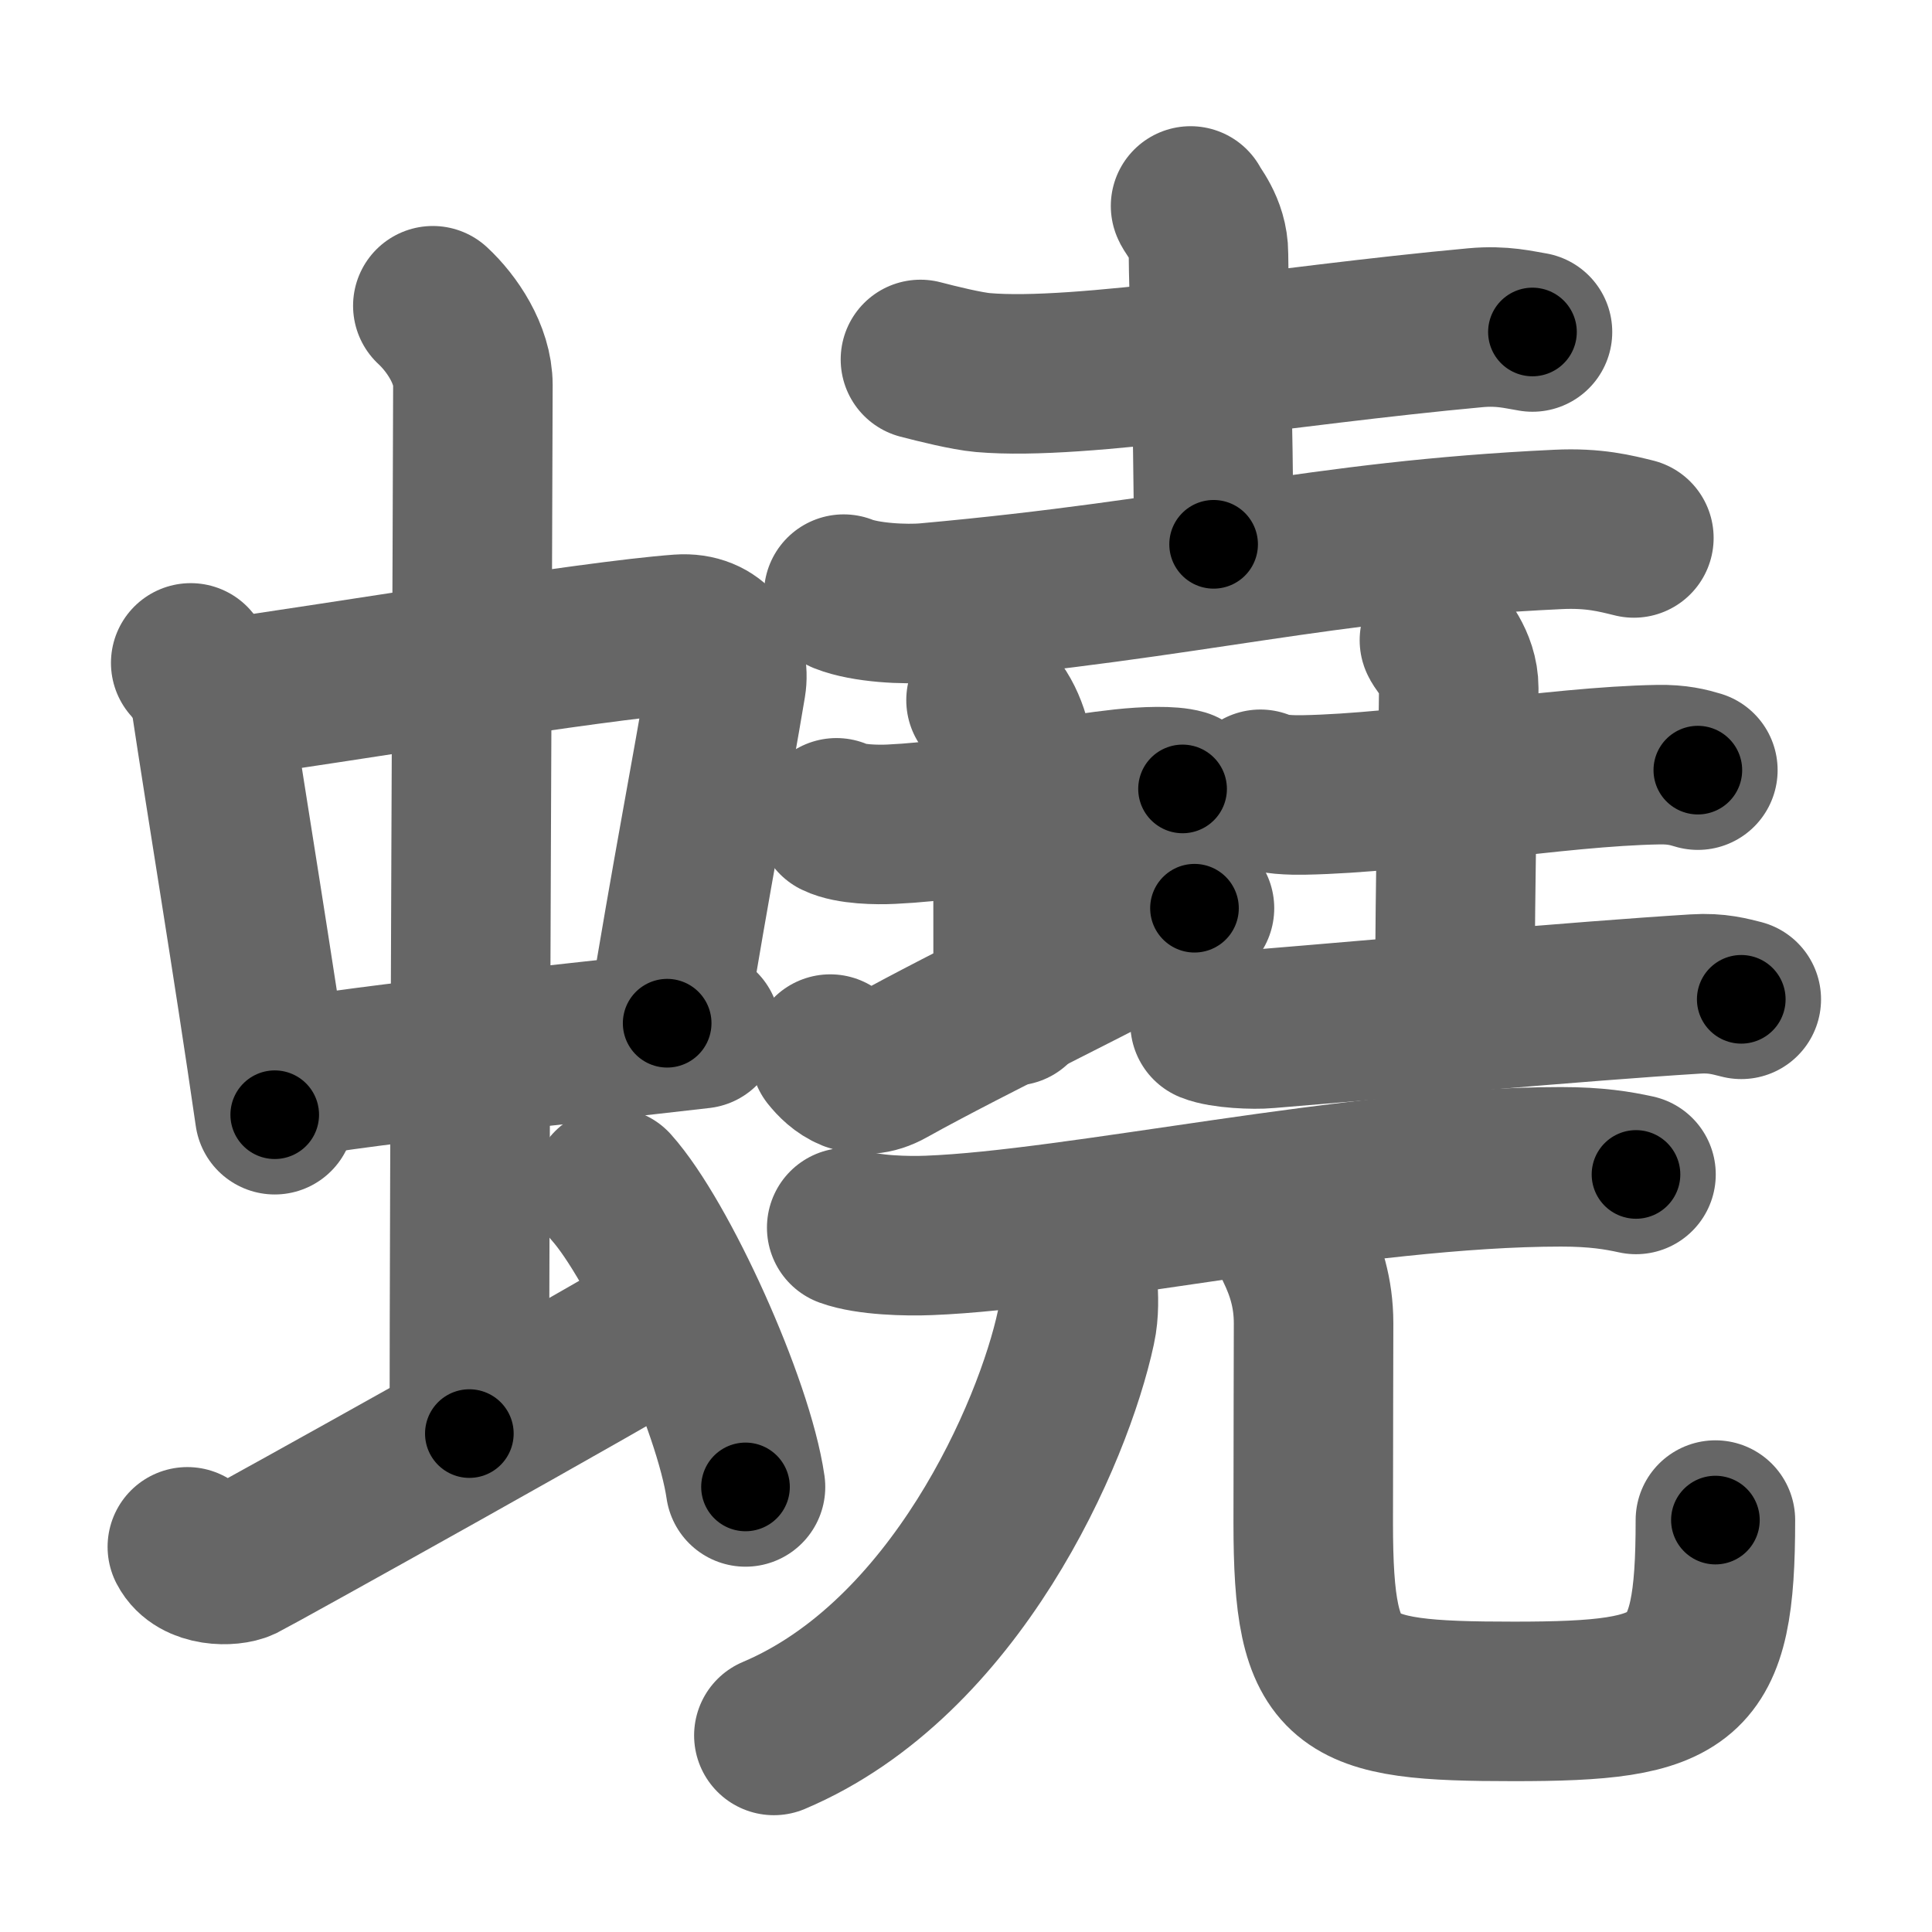 <svg xmlns="http://www.w3.org/2000/svg" width="109" height="109" viewBox="0 0 109 109" id="87ef"><g fill="none" stroke="#666" stroke-width="9" stroke-linecap="round" stroke-linejoin="round"><g><g><g><g><path d="M10.76,37.4c0.46,0.51,1.02,1.4,1.12,2.06c0.87,5.79,2.37,14.79,3.62,23.43" /><path d="M12.22,39.48c6.93-0.97,21.11-3.33,26.13-3.7c1.96-0.14,2.86,1.38,2.62,2.83c-0.83,4.98-1.98,10.84-3.33,19.12" /><path d="M15.76,60.93c5.58-0.98,15.96-1.98,23.76-2.89" /></g><g><path d="M24.42,17.25c1.08,1,2.26,2.75,2.26,4.47c0,4.78-0.2,45.78-0.2,59.16" /></g></g><path d="M10.57,87.27c0.6,1.16,2.46,1.11,3.06,0.82c0.6-0.29,21.04-11.65,24.76-13.97" /><path d="M34.5,67c2.67,2.98,6.89,12.26,7.56,16.89" /></g><g><g><g><path d="M51.93,20.28c0.92,0.24,2.61,0.66,3.53,0.74C61,21.5,72.25,19.5,83.24,18.49c1.53-0.14,2.46,0.12,3.22,0.24" /><path d="M67.17,11.62c0.07,0.23,1.01,1.22,1.01,2.71c0,1.67,0.29,9.42,0.29,16.38" /><path d="M47.6,33.52c1.23,0.49,3.48,0.6,4.7,0.49c15.19-1.37,22-3.5,35.59-4.14c2.04-0.1,3.27,0.23,4.29,0.48" /></g><g><g><path d="M47.19,46.14c0.78,0.38,2.31,0.4,3.1,0.36c5.17-0.25,7.54-1.39,13.07-2c1.3-0.14,2.71-0.18,3.36,0.01" /><path d="M55.63,39.5c0.84,0.5,1.51,2.23,1.51,3.25c0,7.25,0.02,3.25,0.02,14" /><path d="M46.84,59.47c0.55,0.69,1.64,1.68,3.27,0.76c4.55-2.54,12.73-6.45,17.28-8.99" /></g><g><path d="M71.11,44.53c0.64,0.32,1.81,0.33,2.45,0.32c5.93-0.11,14.2-1.61,20-1.71c1.06-0.02,1.7,0.15,2.23,0.31" /><path d="M81.21,36.12c0.07,0.23,1.09,1.22,1.09,2.71c0,1.67-0.22,10.92-0.22,17.88" /><path d="M68.27,57.73c0.74,0.3,2.48,0.37,3.22,0.3c6.61-0.54,17.53-1.54,24.16-1.95c1.23-0.08,1.98,0.15,2.59,0.3" /></g></g></g><g><g><path d="M47.77,69.26c1.21,0.44,3.42,0.49,4.63,0.44c8.41-0.32,24.2-3.87,35.67-3.87c2.01,0,3.22,0.21,4.23,0.43" /></g><g><g><path d="M60.8,72.5c0.05,0.6,0.09,1.54-0.1,2.4c-1.27,5.93-6.8,18.68-17.04,23.01" /></g><path d="M73.09,70.41c0.55,1.14,1.02,2.49,1.02,4.25c0,2.36-0.02,5.9-0.02,11.25c0,9.37,1.53,10.08,11.32,10.08c9.79,0,11.37-0.99,11.37-10.23" /></g></g></g></g></g><g fill="none" stroke="#000" stroke-width="5" stroke-linecap="round" stroke-linejoin="round"><g><g><g><g><path d="M10.76,37.4c0.46,0.51,1.02,1.4,1.12,2.06c0.87,5.79,2.37,14.79,3.62,23.43" stroke-dasharray="26.08" stroke-dashoffset="26.08"><animate id="0" attributeName="stroke-dashoffset" values="26.08;0" dur="0.26s" fill="freeze" begin="0s;87ef.click" /></path><path d="M12.22,39.48c6.93-0.97,21.11-3.33,26.13-3.7c1.96-0.14,2.86,1.38,2.62,2.83c-0.83,4.98-1.98,10.84-3.33,19.12" stroke-dasharray="50.31" stroke-dashoffset="50.31"><animate attributeName="stroke-dashoffset" values="50.31" fill="freeze" begin="87ef.click" /><animate id="1" attributeName="stroke-dashoffset" values="50.31;0" dur="0.5s" fill="freeze" begin="0.end" /></path><path d="M15.76,60.93c5.58-0.98,15.96-1.98,23.76-2.89" stroke-dasharray="23.94" stroke-dashoffset="23.94"><animate attributeName="stroke-dashoffset" values="23.94" fill="freeze" begin="87ef.click" /><animate id="2" attributeName="stroke-dashoffset" values="23.94;0" dur="0.24s" fill="freeze" begin="1.end" /></path></g><g><path d="M24.42,17.25c1.08,1,2.26,2.75,2.26,4.47c0,4.78-0.2,45.78-0.2,59.16" stroke-dasharray="64.3" stroke-dashoffset="64.3"><animate attributeName="stroke-dashoffset" values="64.3" fill="freeze" begin="87ef.click" /><animate id="3" attributeName="stroke-dashoffset" values="64.3;0" dur="0.48s" fill="freeze" begin="2.end" /></path></g></g><path d="M10.57,87.27c0.6,1.16,2.46,1.11,3.06,0.82c0.6-0.29,21.04-11.65,24.76-13.97" stroke-dasharray="31.86" stroke-dashoffset="31.86"><animate attributeName="stroke-dashoffset" values="31.86" fill="freeze" begin="87ef.click" /><animate id="4" attributeName="stroke-dashoffset" values="31.86;0" dur="0.32s" fill="freeze" begin="3.end" /></path><path d="M34.5,67c2.67,2.98,6.89,12.26,7.56,16.89" stroke-dasharray="18.65" stroke-dashoffset="18.65"><animate attributeName="stroke-dashoffset" values="18.65" fill="freeze" begin="87ef.click" /><animate id="5" attributeName="stroke-dashoffset" values="18.65;0" dur="0.19s" fill="freeze" begin="4.end" /></path></g><g><g><g><path d="M51.93,20.28c0.92,0.24,2.61,0.66,3.53,0.74C61,21.5,72.25,19.5,83.24,18.49c1.53-0.14,2.46,0.12,3.22,0.24" stroke-dasharray="34.77" stroke-dashoffset="34.77"><animate attributeName="stroke-dashoffset" values="34.77" fill="freeze" begin="87ef.click" /><animate id="6" attributeName="stroke-dashoffset" values="34.77;0" dur="0.35s" fill="freeze" begin="5.end" /></path><path d="M67.17,11.62c0.07,0.23,1.01,1.22,1.01,2.71c0,1.67,0.29,9.42,0.29,16.38" stroke-dasharray="19.32" stroke-dashoffset="19.32"><animate attributeName="stroke-dashoffset" values="19.32" fill="freeze" begin="87ef.click" /><animate id="7" attributeName="stroke-dashoffset" values="19.32;0" dur="0.19s" fill="freeze" begin="6.end" /></path><path d="M47.6,33.52c1.23,0.49,3.48,0.6,4.7,0.49c15.19-1.37,22-3.5,35.59-4.14c2.04-0.1,3.27,0.23,4.29,0.48" stroke-dasharray="44.94" stroke-dashoffset="44.94"><animate attributeName="stroke-dashoffset" values="44.94" fill="freeze" begin="87ef.click" /><animate id="8" attributeName="stroke-dashoffset" values="44.94;0" dur="0.45s" fill="freeze" begin="7.end" /></path></g><g><g><path d="M47.19,46.14c0.78,0.38,2.31,0.4,3.1,0.36c5.17-0.25,7.54-1.39,13.07-2c1.3-0.14,2.71-0.18,3.36,0.01" stroke-dasharray="19.75" stroke-dashoffset="19.75"><animate attributeName="stroke-dashoffset" values="19.75" fill="freeze" begin="87ef.click" /><animate id="9" attributeName="stroke-dashoffset" values="19.75;0" dur="0.2s" fill="freeze" begin="8.end" /></path><path d="M55.63,39.5c0.84,0.5,1.51,2.23,1.51,3.25c0,7.25,0.02,3.25,0.02,14" stroke-dasharray="17.7" stroke-dashoffset="17.7"><animate attributeName="stroke-dashoffset" values="17.7" fill="freeze" begin="87ef.click" /><animate id="10" attributeName="stroke-dashoffset" values="17.7;0" dur="0.18s" fill="freeze" begin="9.end" /></path><path d="M46.84,59.47c0.55,0.69,1.64,1.68,3.27,0.76c4.55-2.54,12.73-6.45,17.28-8.99" stroke-dasharray="23.2" stroke-dashoffset="23.2"><animate attributeName="stroke-dashoffset" values="23.2" fill="freeze" begin="87ef.click" /><animate id="11" attributeName="stroke-dashoffset" values="23.2;0" dur="0.23s" fill="freeze" begin="10.end" /></path></g><g><path d="M71.11,44.53c0.64,0.32,1.81,0.33,2.45,0.32c5.93-0.11,14.2-1.61,20-1.71c1.06-0.02,1.7,0.15,2.23,0.31" stroke-dasharray="24.83" stroke-dashoffset="24.83"><animate attributeName="stroke-dashoffset" values="24.83" fill="freeze" begin="87ef.click" /><animate id="12" attributeName="stroke-dashoffset" values="24.83;0" dur="0.25s" fill="freeze" begin="11.end" /></path><path d="M81.21,36.12c0.07,0.23,1.09,1.22,1.09,2.71c0,1.67-0.22,10.92-0.22,17.88" stroke-dasharray="20.86" stroke-dashoffset="20.86"><animate attributeName="stroke-dashoffset" values="20.86" fill="freeze" begin="87ef.click" /><animate id="13" attributeName="stroke-dashoffset" values="20.86;0" dur="0.21s" fill="freeze" begin="12.end" /></path><path d="M68.27,57.73c0.74,0.3,2.48,0.37,3.22,0.3c6.61-0.54,17.53-1.54,24.16-1.95c1.23-0.08,1.98,0.15,2.59,0.3" stroke-dasharray="30.11" stroke-dashoffset="30.11"><animate attributeName="stroke-dashoffset" values="30.11" fill="freeze" begin="87ef.click" /><animate id="14" attributeName="stroke-dashoffset" values="30.11;0" dur="0.3s" fill="freeze" begin="13.end" /></path></g></g></g><g><g><path d="M47.77,69.26c1.21,0.44,3.42,0.49,4.63,0.44c8.41-0.32,24.2-3.87,35.67-3.87c2.01,0,3.22,0.21,4.23,0.43" stroke-dasharray="44.84" stroke-dashoffset="44.84"><animate attributeName="stroke-dashoffset" values="44.84" fill="freeze" begin="87ef.click" /><animate id="15" attributeName="stroke-dashoffset" values="44.84;0" dur="0.45s" fill="freeze" begin="14.end" /></path></g><g><g><path d="M60.8,72.5c0.05,0.6,0.09,1.54-0.1,2.4c-1.27,5.93-6.8,18.68-17.04,23.01" stroke-dasharray="32.01" stroke-dashoffset="32.01"><animate attributeName="stroke-dashoffset" values="32.01" fill="freeze" begin="87ef.click" /><animate id="16" attributeName="stroke-dashoffset" values="32.01;0" dur="0.32s" fill="freeze" begin="15.end" /></path></g><path d="M73.09,70.41c0.55,1.14,1.02,2.49,1.02,4.25c0,2.36-0.02,5.9-0.02,11.25c0,9.37,1.53,10.08,11.32,10.08c9.79,0,11.37-0.99,11.37-10.23" stroke-dasharray="53.05" stroke-dashoffset="53.05"><animate attributeName="stroke-dashoffset" values="53.05" fill="freeze" begin="87ef.click" /><animate id="17" attributeName="stroke-dashoffset" values="53.05;0" dur="0.53s" fill="freeze" begin="16.end" /></path></g></g></g></g></g></svg>